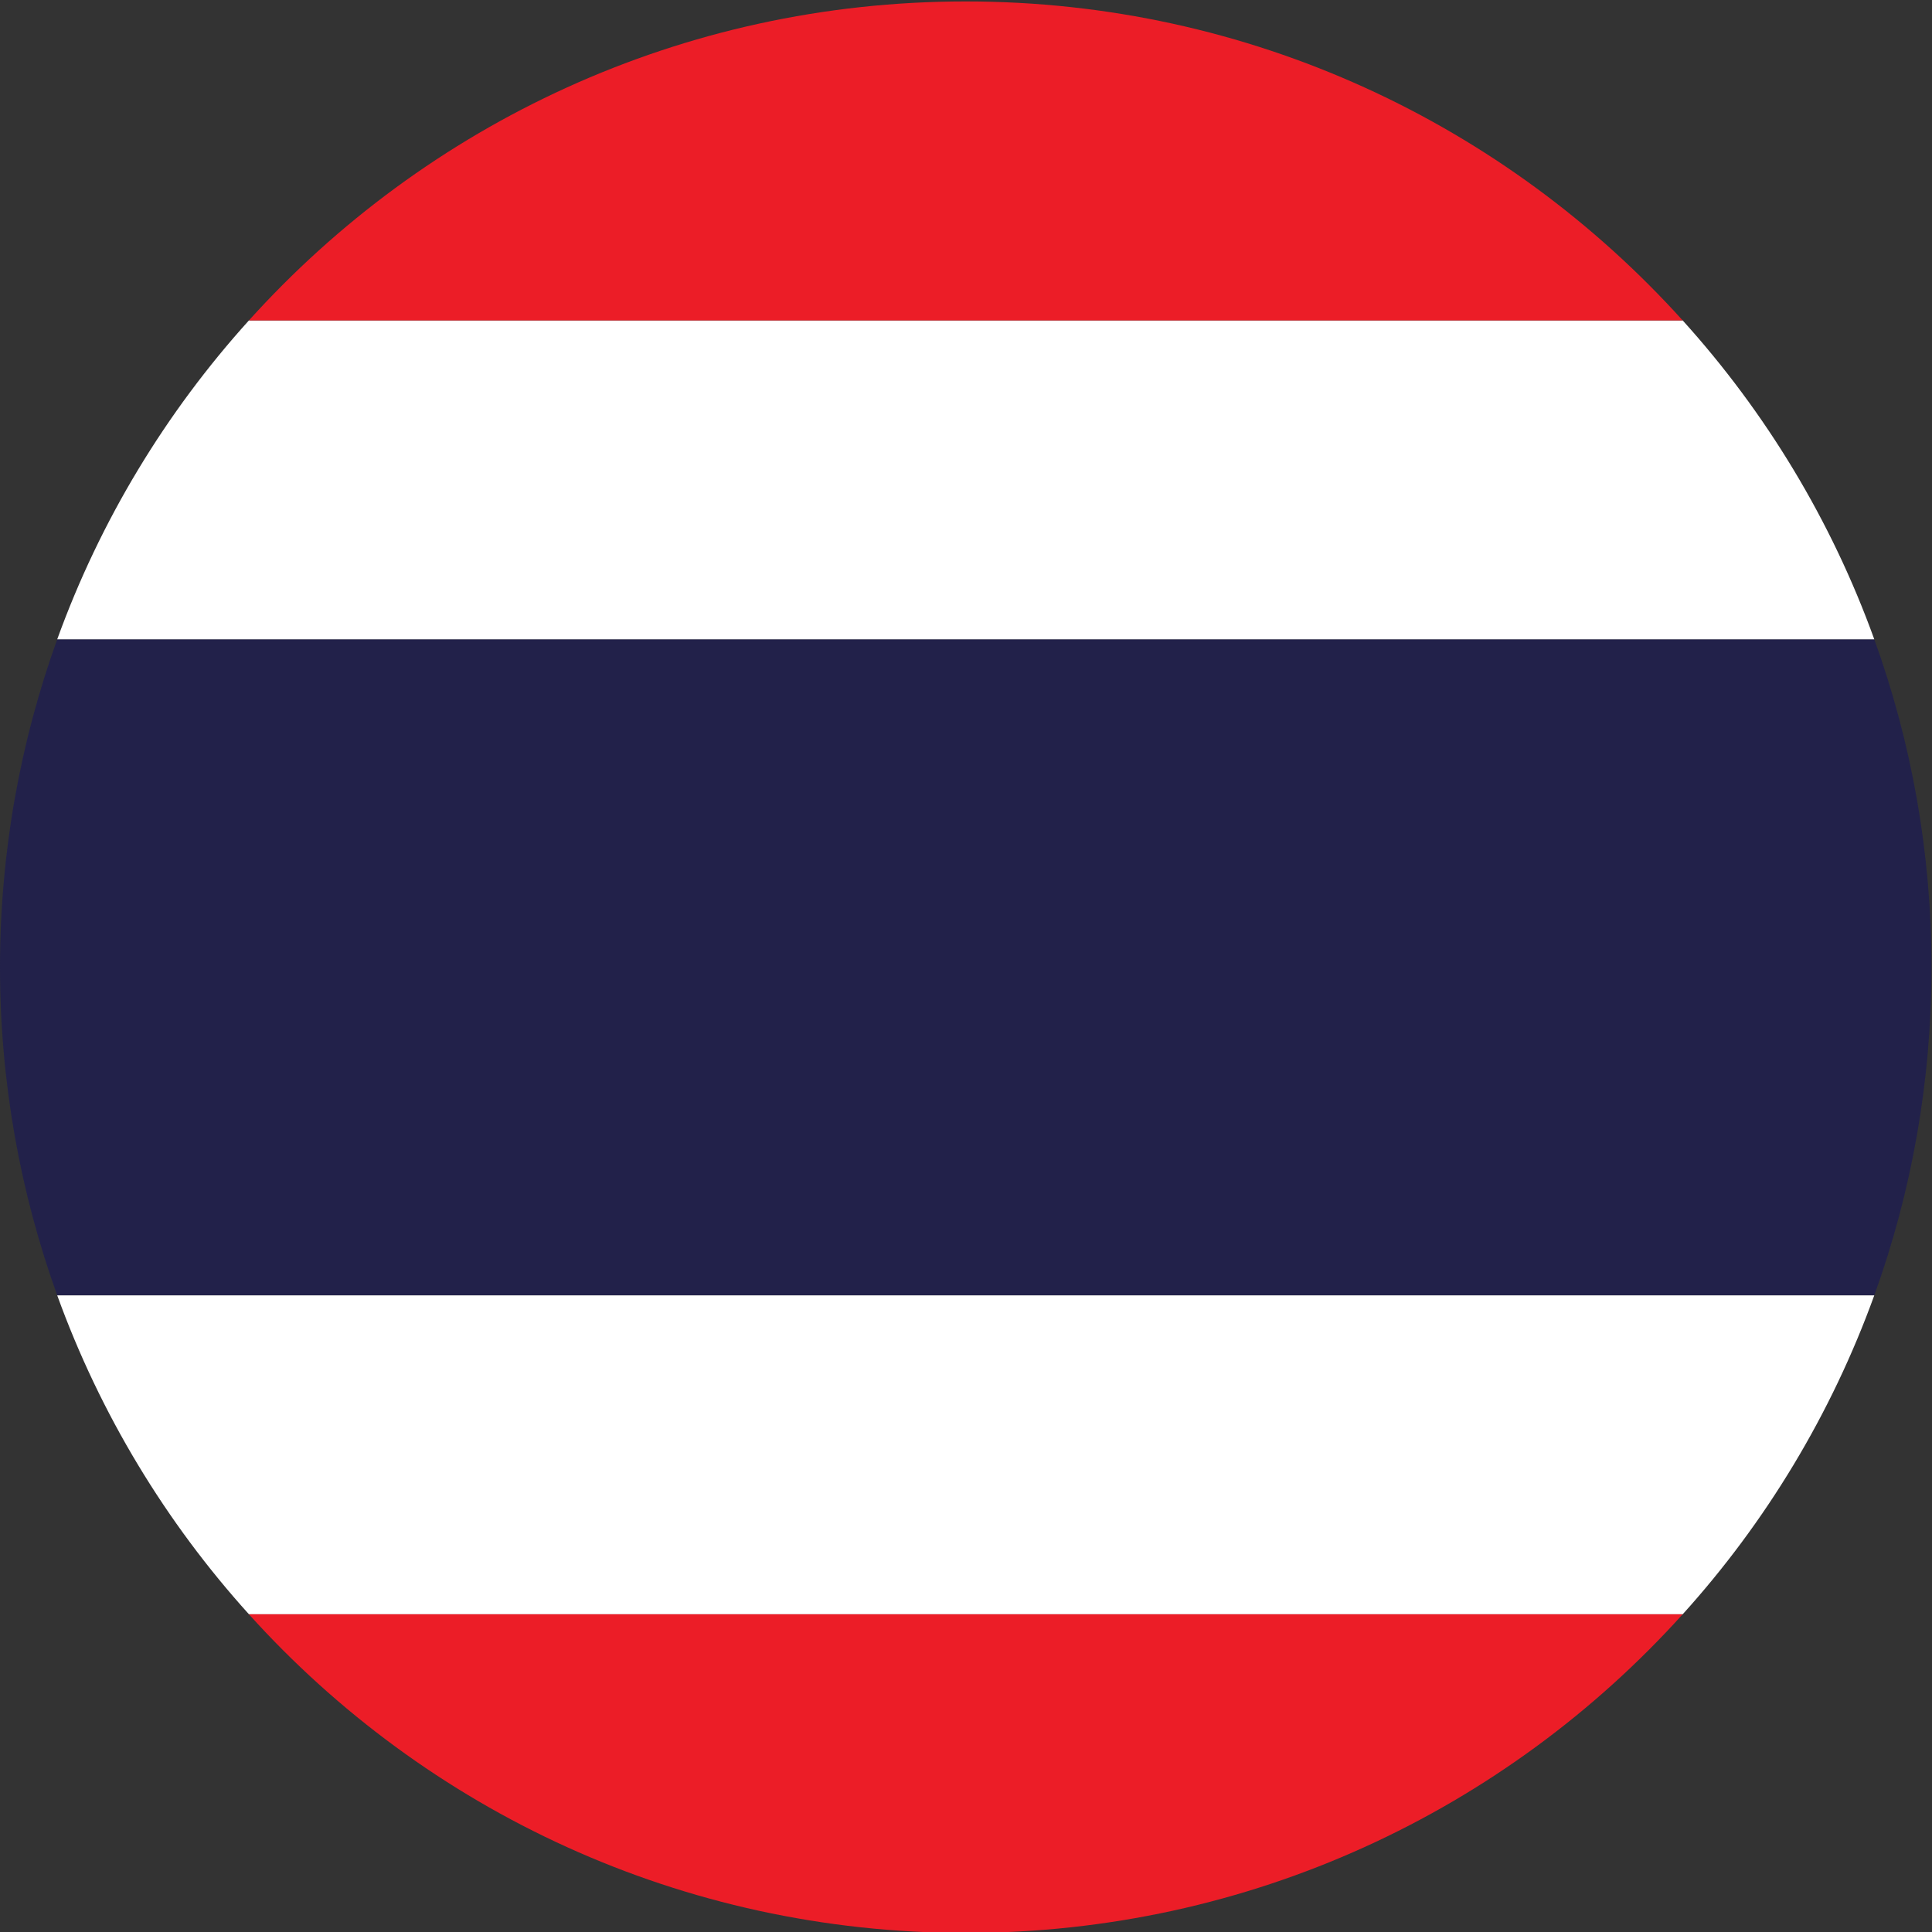 <?xml version="1.0" encoding="UTF-8" standalone="no"?>
<svg
   xmlns:dc="http://purl.org/dc/elements/1.1/"
   xmlns:cc="http://creativecommons.org/ns#"
   xmlns:rdf="http://www.w3.org/1999/02/22-rdf-syntax-ns#"
   xmlns:svg="http://www.w3.org/2000/svg"
   xmlns="http://www.w3.org/2000/svg"
   version="1.1"
   id="svg2"
   xml:space="preserve"
   width="42.667"
   height="42.667"
   viewBox="0 0 42.667 42.667"><rect x="0" y="0" width="42.667" height="42.667" fill="#333333" stroke="none"/><defs
     id="defs6" /><g
     id="g10"
     transform="matrix(1.333,0,0,-1.333,0,42.667)"><g
       id="g12"
       transform="scale(0.1)"><path
         d="M 9.48,214.164 H 310.52 c 6.132,-16.984 9.48,-35.273 9.48,-54.324 0,-19.094 -3.348,-37.383 -9.48,-54.363 H 9.48 C 3.367,122.457 0,140.746 0,159.84 c 0,19.051 3.367,37.34 9.48,54.324"
         style="fill:#22214a;fill-opacity:1;fill-rule:evenodd;stroke:none"
         id="path14" /><path
         d="M 278.773,267 H 41.242 C 27.477,251.77 16.598,233.848 9.48,214.164 H 310.52 C 303.418,233.848 292.547,251.77 278.773,267"
         style="fill:#ffffff;fill-opacity:1;fill-rule:evenodd;stroke:none"
         id="path16" /><path
         d="M 278.773,267 C 249.5,299.441 207.133,319.844 160,319.844 112.863,319.844 70.496,299.441 41.242,267 H 278.773"
         style="fill:#ec1d27;fill-opacity:1;fill-rule:nonzero;stroke:none"
         id="path18" /><path
         d="M 41.246,52.637 H 278.777 c 13.77,15.234 24.621,33.156 31.743,52.84 H 9.48 C 16.602,85.793 27.477,67.871 41.246,52.637"
         style="fill:#ffffff;fill-opacity:1;fill-rule:evenodd;stroke:none"
         id="path20" /><path
         d="M 41.242,52.637 C 70.496,20.195 112.863,-0.156 160,-0.156 c 47.133,0 89.5,20.352 118.773,52.793 H 41.242"
         style="fill:#ec1d27;fill-opacity:1;fill-rule:nonzero;stroke:none"
         id="path22" /></g></g></svg>
